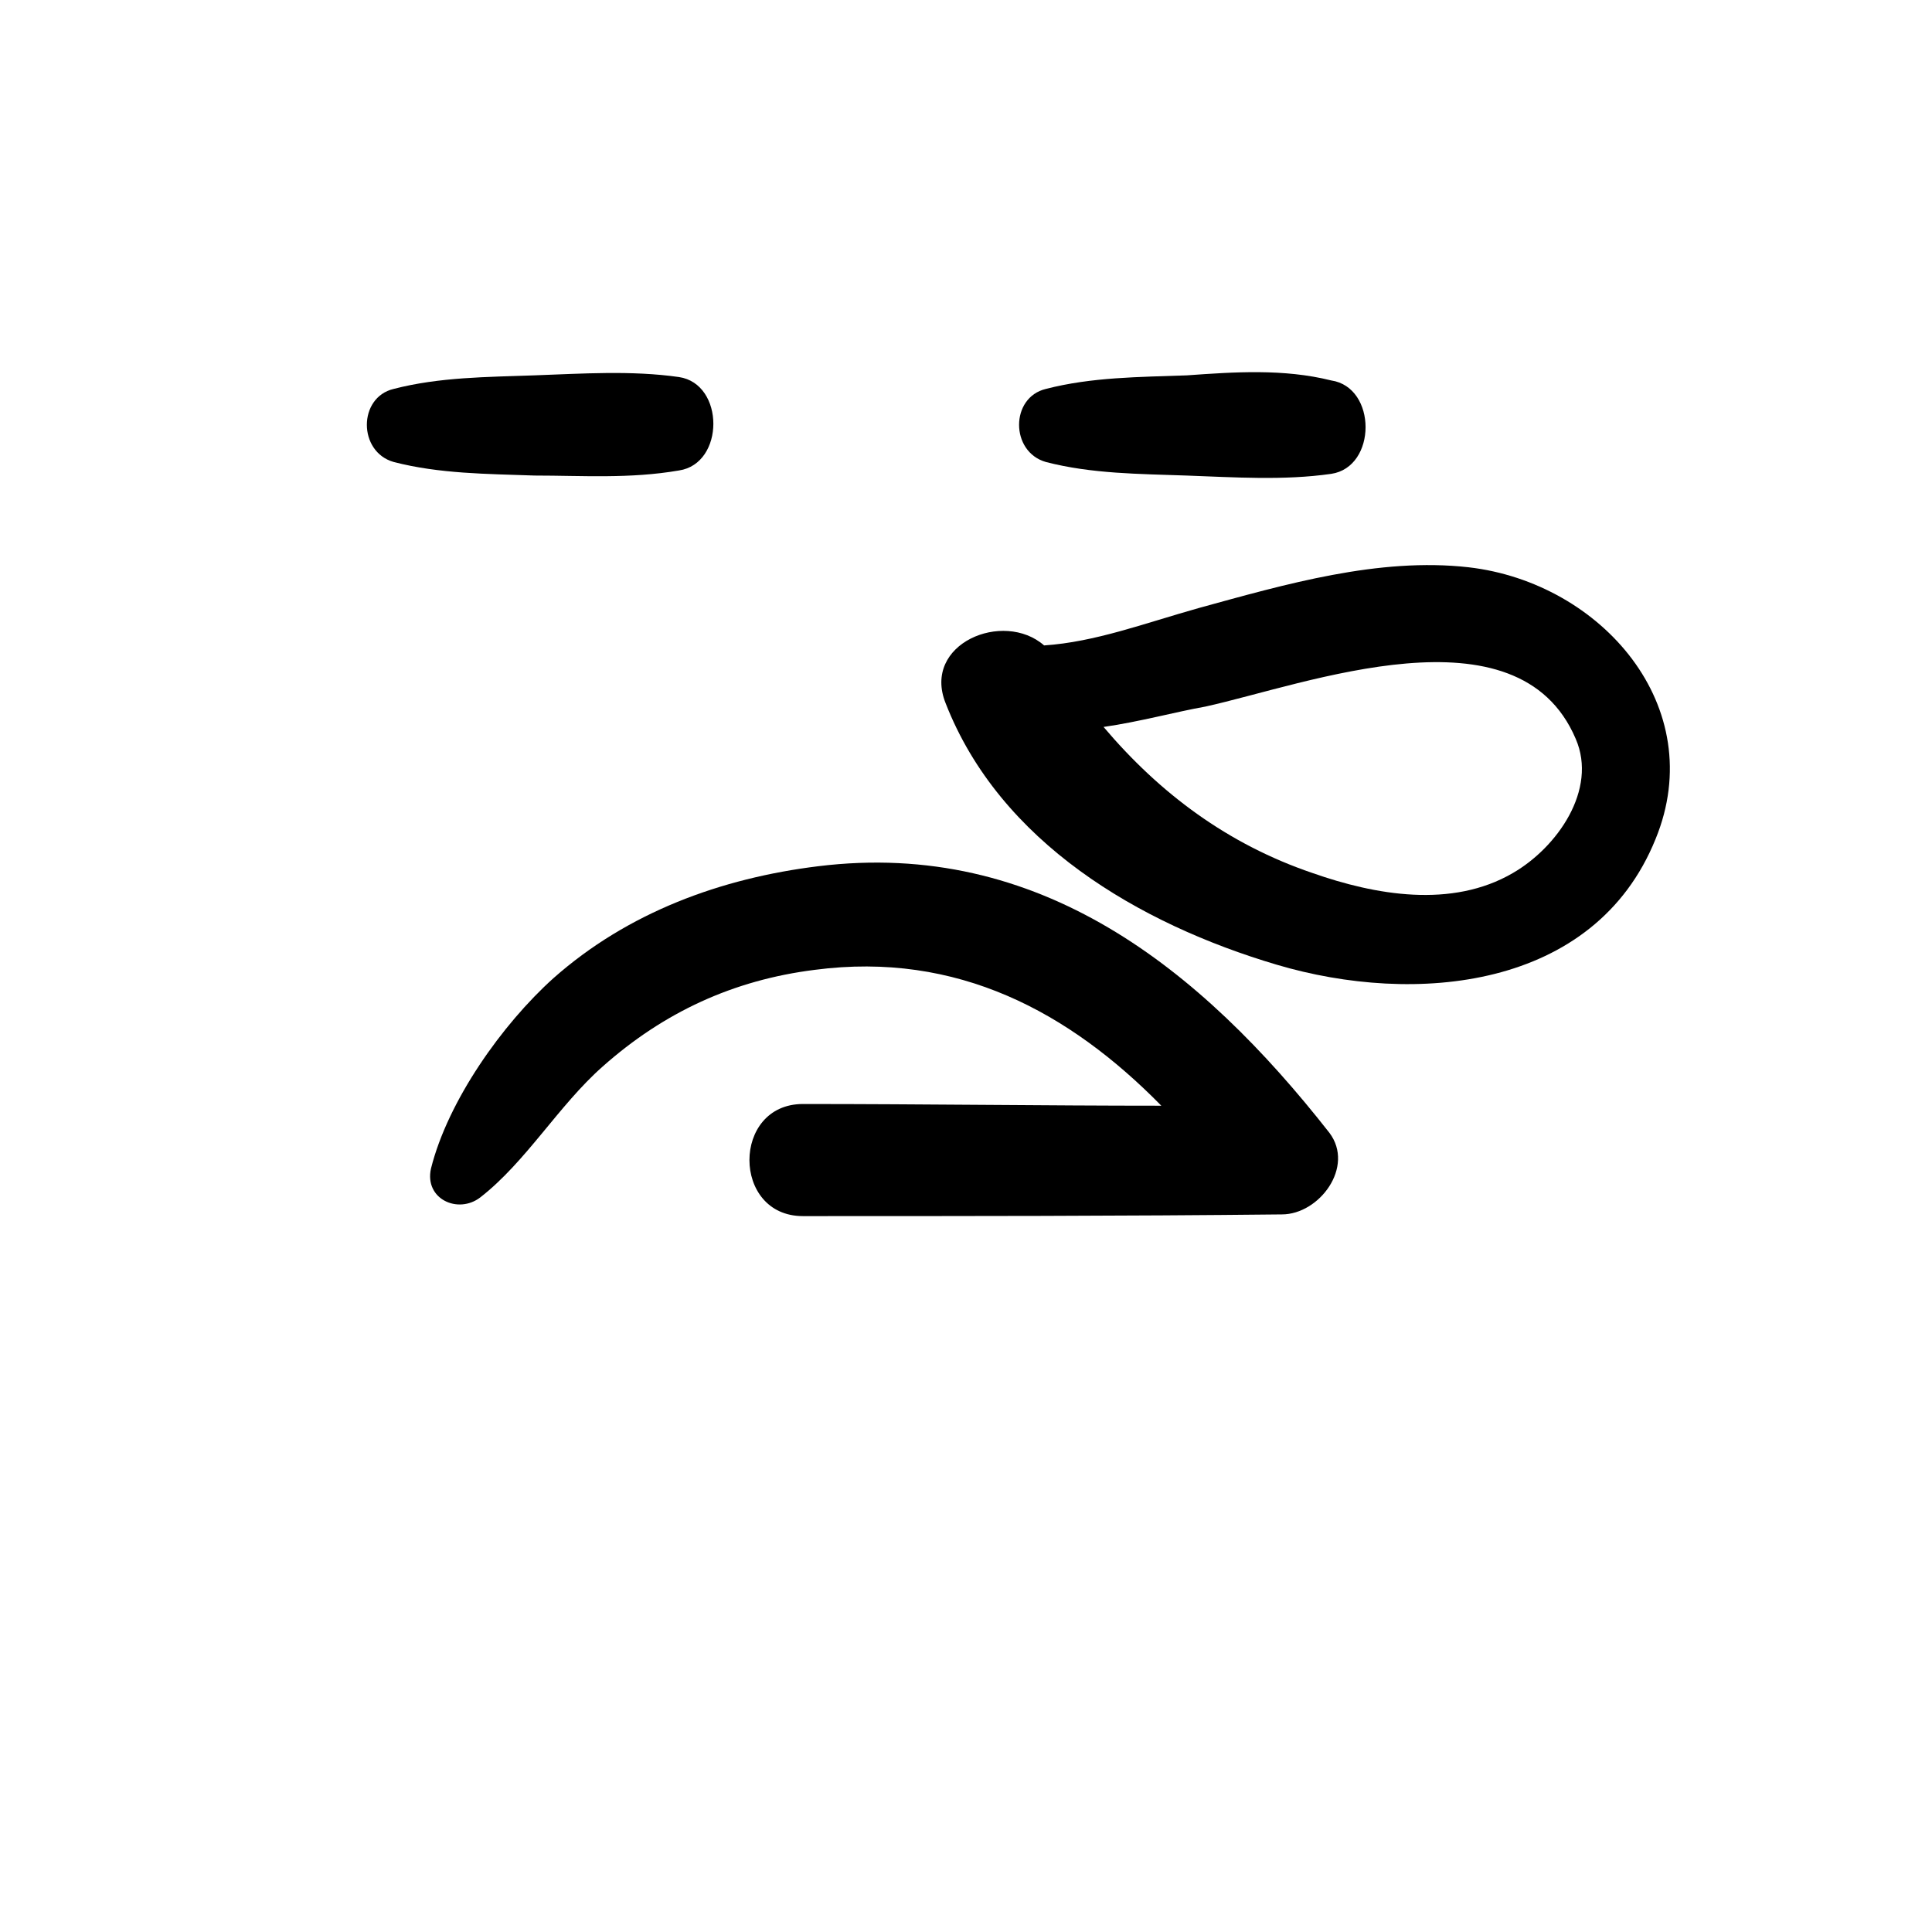 <?xml version="1.0" encoding="UTF-8"?>
<svg width="700pt" height="700pt" version="1.1" viewBox="0 0 700 700" xmlns="http://www.w3.org/2000/svg" xmlns:xlink="http://www.w3.org/1999/xlink">
 <g>
  <path d="m246 170.46c16.617-2.461 16.617-31.383 0-33.848-17.23-2.461-35.078-1.23-52.309-0.617-17.23 0.617-34.461 0.617-51.078 4.922-12.922 3.078-12.922 22.77 0 26.461 16.617 4.309 33.848 4.309 51.078 4.922 17.23 0.008 34.461 1.238 52.309-1.84z"/>
  <path d="m430 136c-17.23 0.617-34.461 0.617-51.078 4.922-12.922 3.078-12.922 22.77 0 26.461 16.617 4.309 33.848 4.309 51.078 4.922 17.23 0.617 35.078 1.848 52.309-0.617 16.617-2.461 16.617-31.383 0-33.848-17.23-4.301-35.078-3.07-52.309-1.84z"/>
  <path d="m532.15 205.54c-32.617-3.691-66.461 6.152-97.848 14.77-19.691 5.539-37.539 12.309-56 13.539-14.77-12.922-44.309-0.617-35.691 20.922 19.691 50.461 70.152 80 120 94.77 49.848 14.77 115.08 9.23 137.23-45.539 19.695-48-19.691-92.922-67.691-98.461zm16 110.77c-22.152 12.922-49.848 8-72.617 0-30.77-10.461-55.383-28.922-75.691-52.922 12.922-1.848 26.461-5.539 36.922-7.383 36.309-8 113.23-37.539 134.15 11.691 8.004 18.457-6.766 39.383-22.766 48.613z"/>
  <path d="m296.46 313.85c-35.078 4.309-68.922 16.617-96 40.617-18.461 16.617-38.152 44.309-44.309 68.922-2.461 11.078 9.848 16.617 17.848 10.461 16.617-12.922 28.309-33.23 44.309-47.383 22.152-19.691 47.383-31.383 76.922-35.078 51.691-6.769 92.309 15.383 125.54 49.23-42.461 0-86.152-0.617-129.85-0.617-25.848 0-25.848 40.617 0 40.617 57.848 0 115.69 0 173.54-0.617 13.539 0 26.461-17.23 17.23-29.539-46.77-59.691-105.23-106.46-185.23-96.613z"/>
</g>
</svg>

